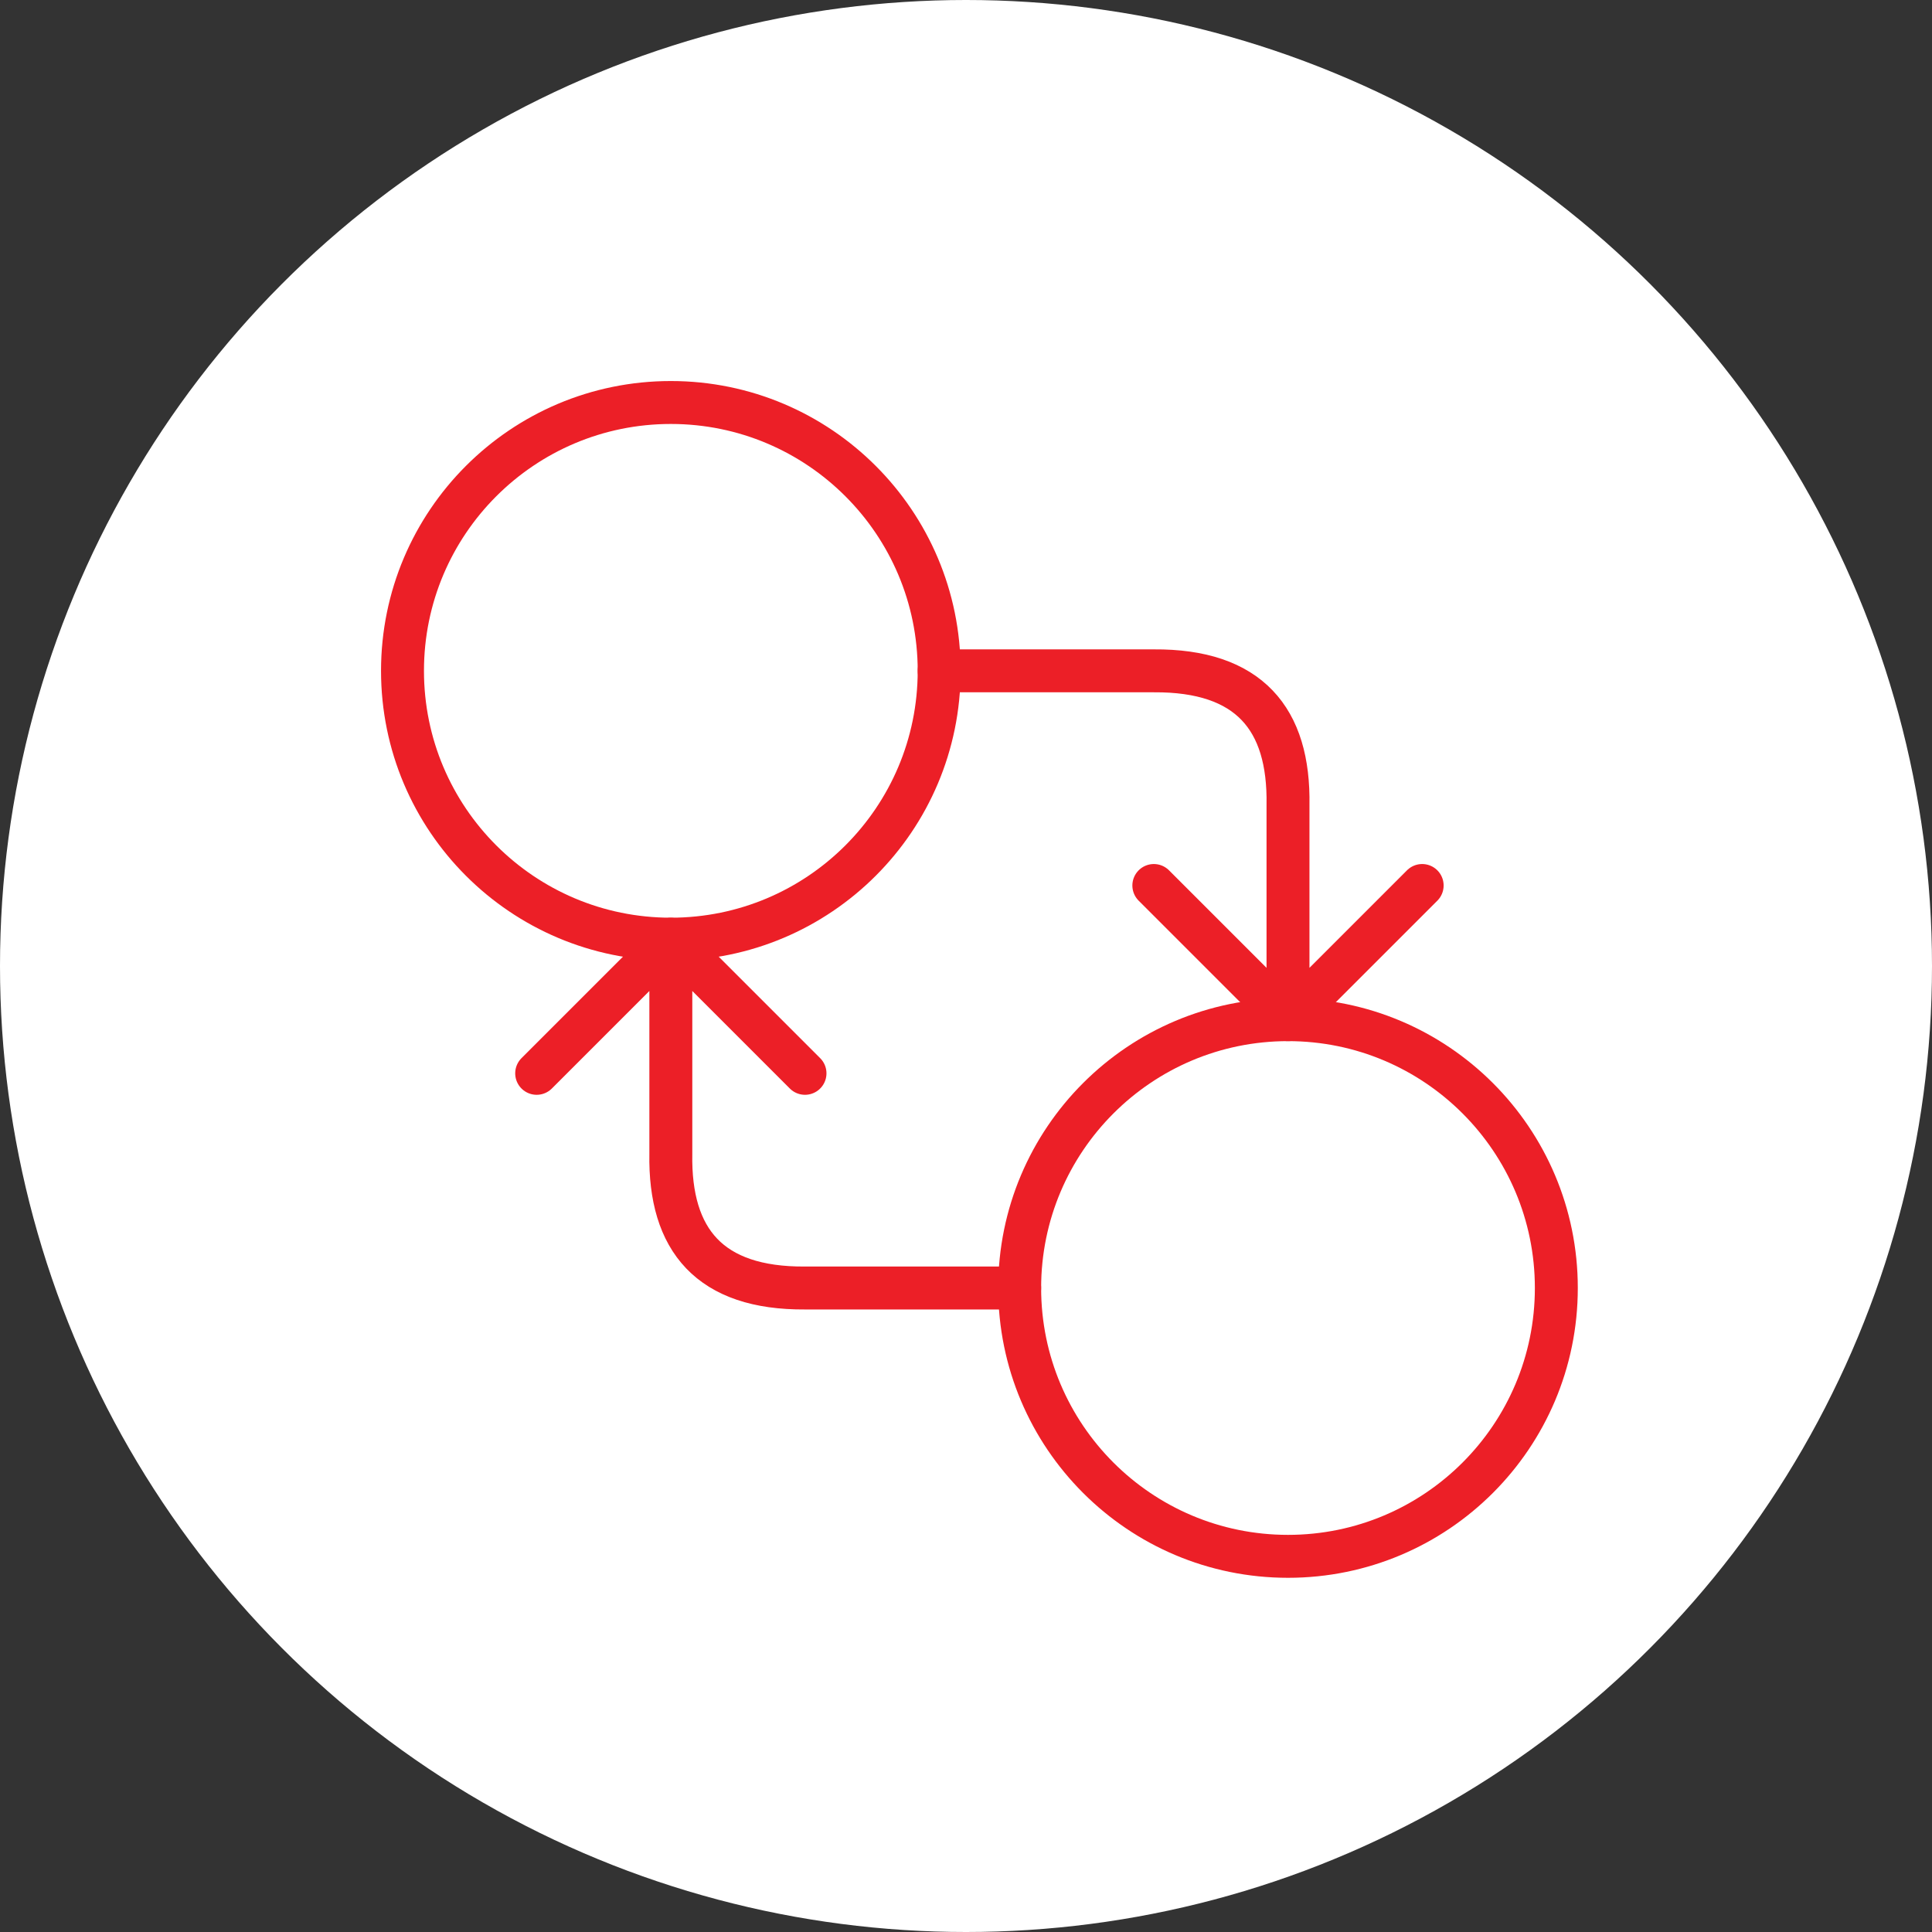 <?xml version="1.0" encoding="UTF-8" standalone="no"?><!DOCTYPE svg PUBLIC "-//W3C//DTD SVG 1.1//EN" "http://www.w3.org/Graphics/SVG/1.1/DTD/svg11.dtd"><svg width="100%" height="100%" viewBox="0 0 36 36" version="1.1" xmlns="http://www.w3.org/2000/svg" xmlns:xlink="http://www.w3.org/1999/xlink" xml:space="preserve" xmlns:serif="http://www.serif.com/" style="fill-rule:evenodd;clip-rule:evenodd;stroke-linecap:round;stroke-linejoin:round;stroke-miterlimit:1.5;"><rect x="0" y="0" width="36" height="36" fill="#333333" stroke="none"/><rect id="symbol-distribute" x="0" y="0" width="36" height="36" style="fill:none;"/><g id="bg-white"><circle cx="18" cy="18" r="18" style="fill:#fff;"/></g><circle cx="12.5" cy="12.5" r="5" style="fill:none;stroke:#ec1f27;stroke-width:0.8px;"/><circle cx="24" cy="24" r="5" style="fill:none;stroke:#ec1f27;stroke-width:0.8px;"/><path d="M17.5,12.5l4,0c1.772,-0.012 2.528,0.891 2.5,2.5l0,4l2.5,-2.5l-2.5,2.5l-2.5,-2.5" style="fill:none;stroke:#ec1f27;stroke-width:0.8px;"/><path d="M19,24l-4,0c-1.772,0.012 -2.528,-0.891 -2.5,-2.5l0,-4l-2.5,2.5l2.5,-2.5l2.5,2.5" style="fill:none;stroke:#ec1f27;stroke-width:0.8px;"/></svg>